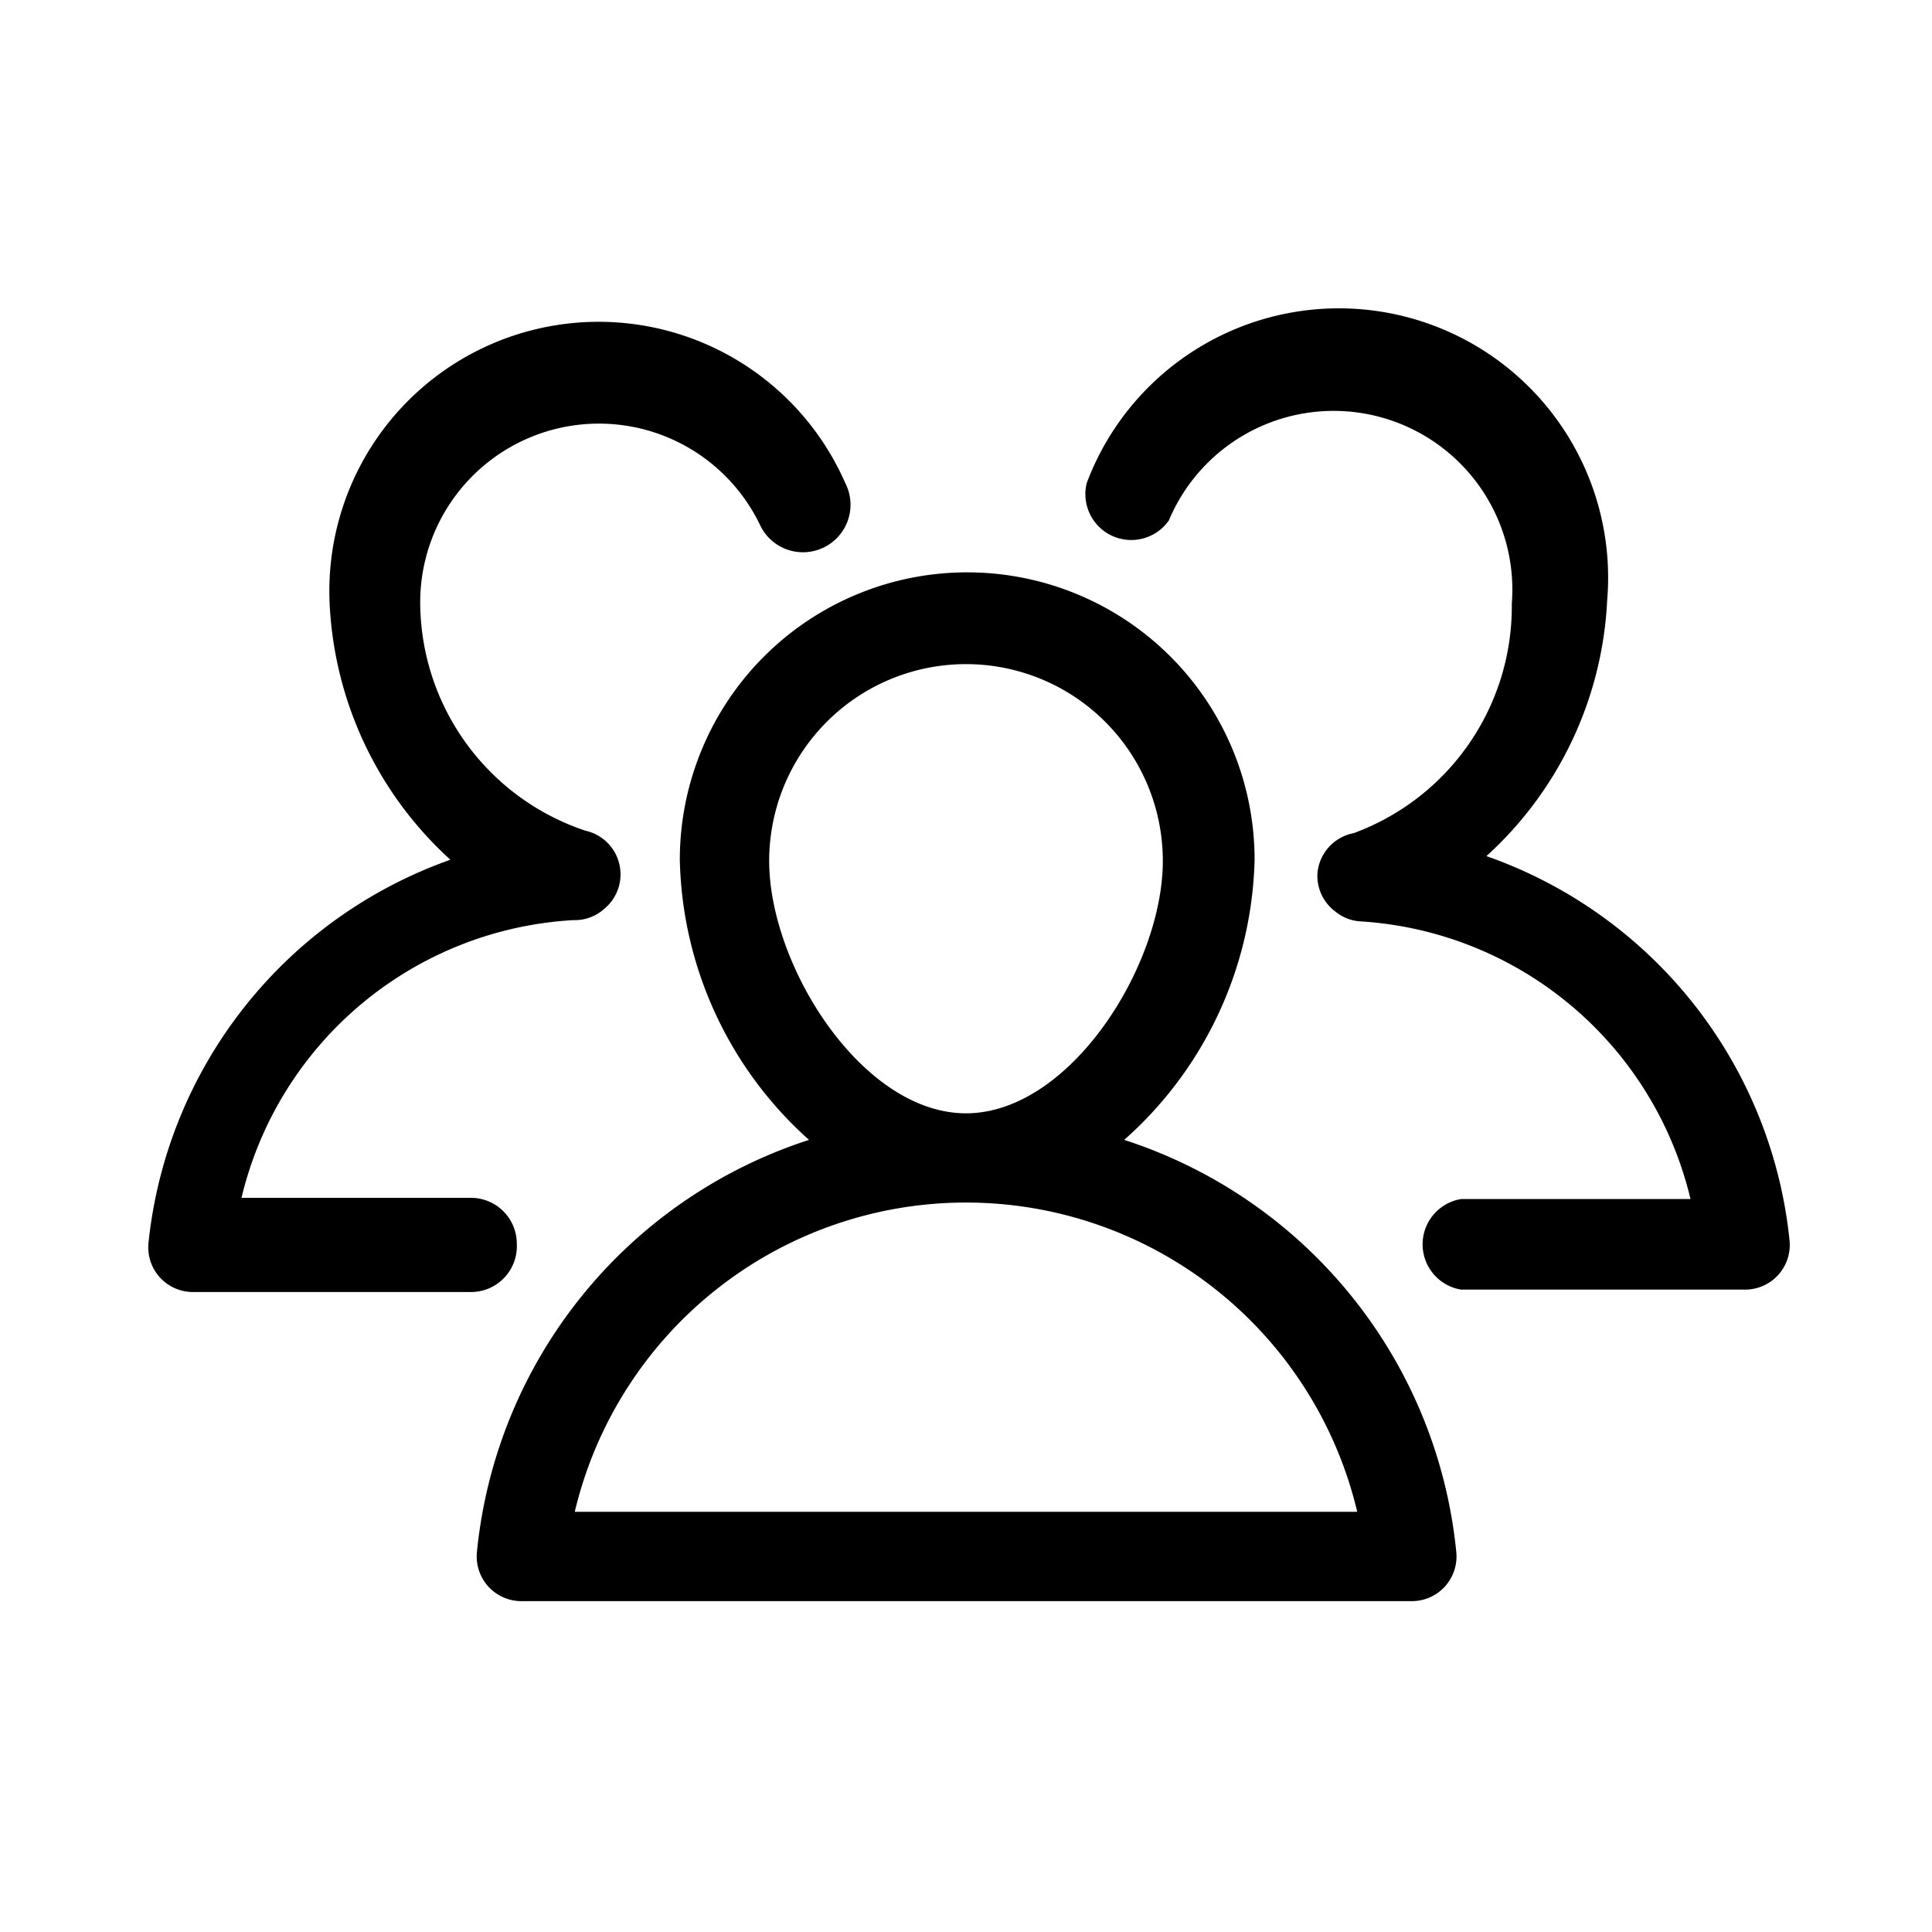 <svg xmlns="http://www.w3.org/2000/svg" viewBox="0 0 16 16"><path d="M9.31 9.44a3.2 3.2 0 0 0 1.08-2.32 2.38 2.38 0 0 0-4.76 0A3.2 3.2 0 0 0 6.7 9.44a4 4 0 0 0-2.75 3.41.37.37 0 0 0 .37.41h7.37a.37.37 0 0 0 .37-.41 4 4 0 0 0-2.75-3.41zM6.37 7.13a1.63 1.63 0 0 1 3.26 0C9.63 8 8.86 9.22 8 9.22S6.37 8 6.37 7.13zm-1.61 5.39a3.33 3.33 0 0 1 6.48 0z"/><path d="M12.31 7.09a3.06 3.06 0 0 0 1-2.12A2.23 2.23 0 0 0 9 4a.38.38 0 0 0 .68.31 1.48 1.48 0 0 1 2.84.69 2 2 0 0 1-1.31 1.9.37.37 0 0 0-.3.34.37.37 0 0 0 .15.31.36.36 0 0 0 .2.08A3 3 0 0 1 14 9.93h-1.9a.38.38 0 0 0 0 .75h2.35a.37.37 0 0 0 .37-.41 3.78 3.78 0 0 0-2.51-3.18z"/><path d="M4.28 10.3a.38.38 0 0 0-.37-.38H2a3 3 0 0 1 2.75-2.3.36.36 0 0 0 .25-.09.37.37 0 0 0-.15-.65A2 2 0 0 1 3.48 5a1.48 1.48 0 0 1 2.82-.64A.38.38 0 0 0 7 4a2.23 2.23 0 0 0-4.27 1 3.06 3.06 0 0 0 1 2.12 3.78 3.78 0 0 0-2.5 3.17.37.37 0 0 0 .37.41h2.31a.38.38 0 0 0 .37-.4z"/></svg>